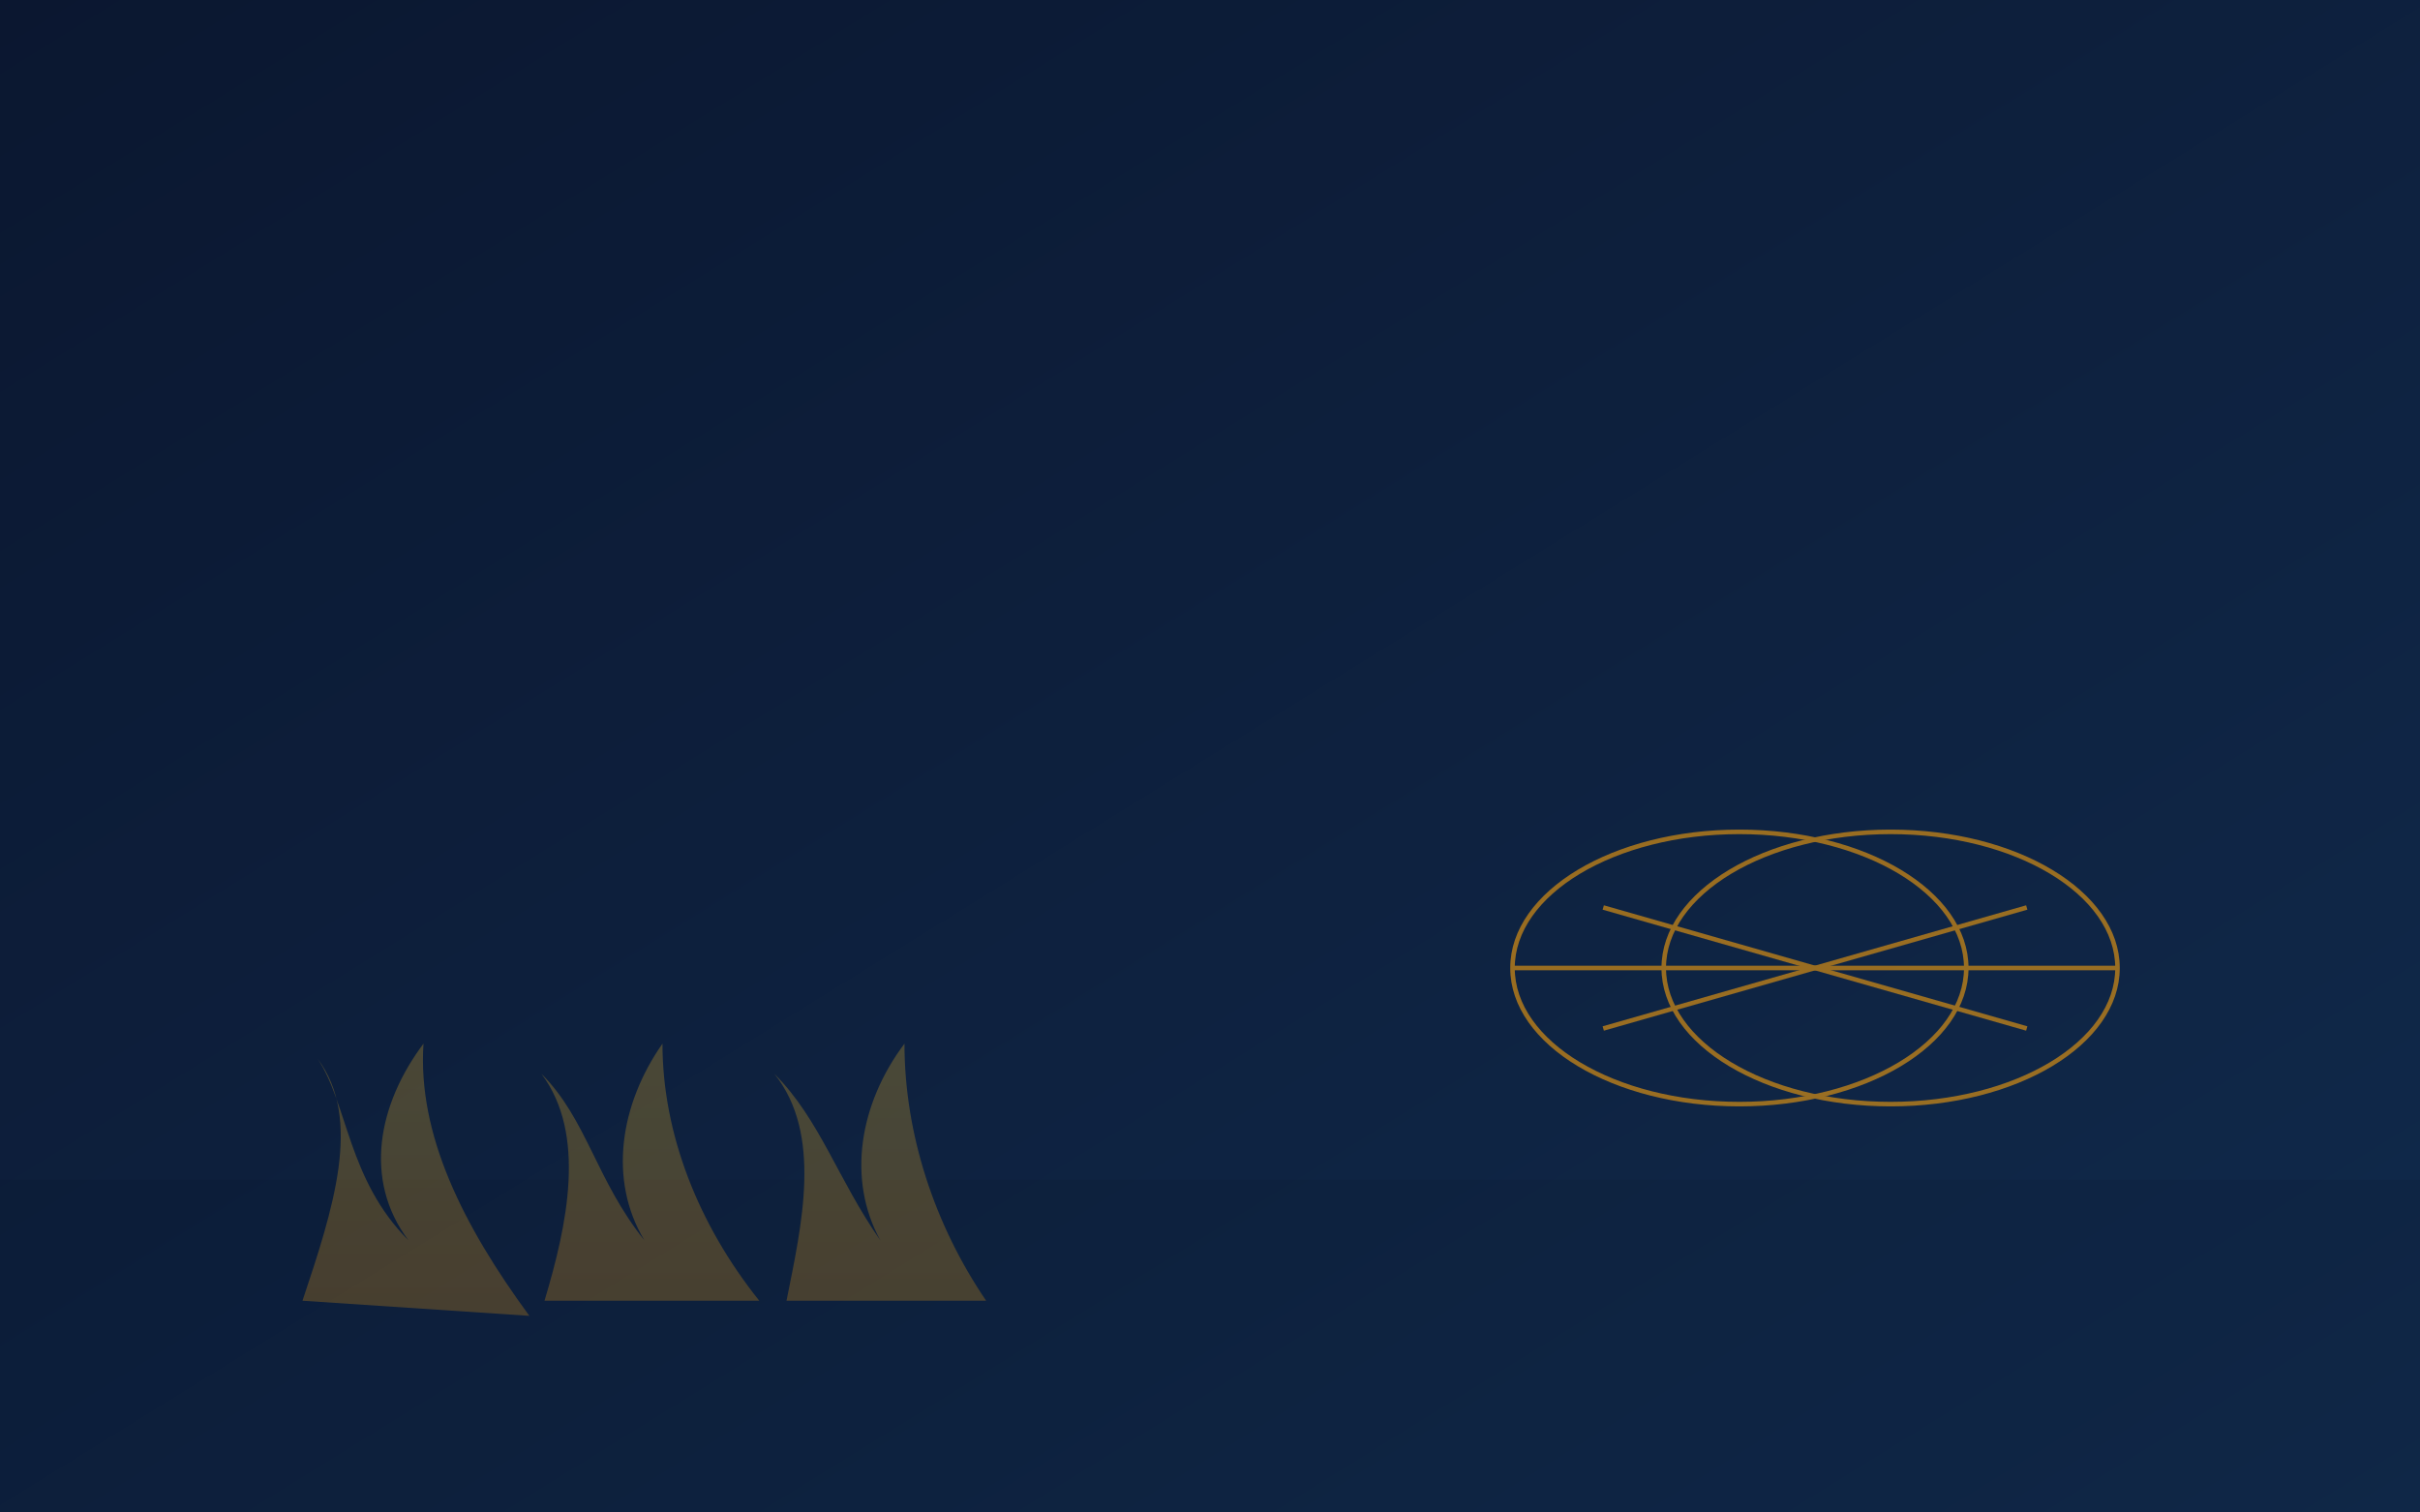 <svg xmlns="http://www.w3.org/2000/svg" width="1600" height="1000" viewBox="0 0 1600 1000">
  <!-- April: Baisakhi (Wheat stalks + Dhol) -->
  <defs>
    <linearGradient id="bg4" x1="0" y1="0" x2="1" y2="1">
      <stop offset="0" stop-color="#0b1730"/>
      <stop offset="1" stop-color="#102a4c"/>
    </linearGradient>
    <linearGradient id="wheat" x1="0" y1="0" x2="0" y2="1">
      <stop offset="0" stop-color="#fbbf24"/>
      <stop offset="1" stop-color="#f59e0b"/>
    </linearGradient>
  </defs>
  <rect width="1600" height="1000" fill="url(#bg4)"/>
  <g opacity="0.12">
    <rect x="0" y="780" width="1600" height="220" fill="#0a1020"/>
  </g>
  <!-- Wheat field silhouettes -->
  <g opacity="0.25" fill="url(#wheat)">
    <path d="M200,860 c 20,-60 40,-120 10,-160 c 20,30 20,80 60,120 c -30,-40 -20,-90 10,-130 c -4,60 26,120 70,180 z"/>
    <path d="M360,860 c 15,-50 28,-110 -2,-150 c 30,30 36,70 68,110 c -24,-40 -16,-90 12,-130 c 0,60 24,120 64,170 z"/>
    <path d="M520,860 c 10,-50 24,-110 -8,-150 c 30,30 42,70 70,110 c -22,-40 -14,-90 16,-130 c 0,60 20,120 54,170 z"/>
  </g>
  <!-- Dhol outline -->
  <g opacity="0.6" stroke="#f59e0b" stroke-width="3" fill="none">
    <ellipse cx="1150" cy="640" rx="150" ry="90"/>
    <ellipse cx="1250" cy="640" rx="150" ry="90"/>
    <line x1="1000" y1="640" x2="1400" y2="640"/>
    <line x1="1060" y1="600" x2="1340" y2="680"/>
    <line x1="1060" y1="680" x2="1340" y2="600"/>
  </g>
</svg>
